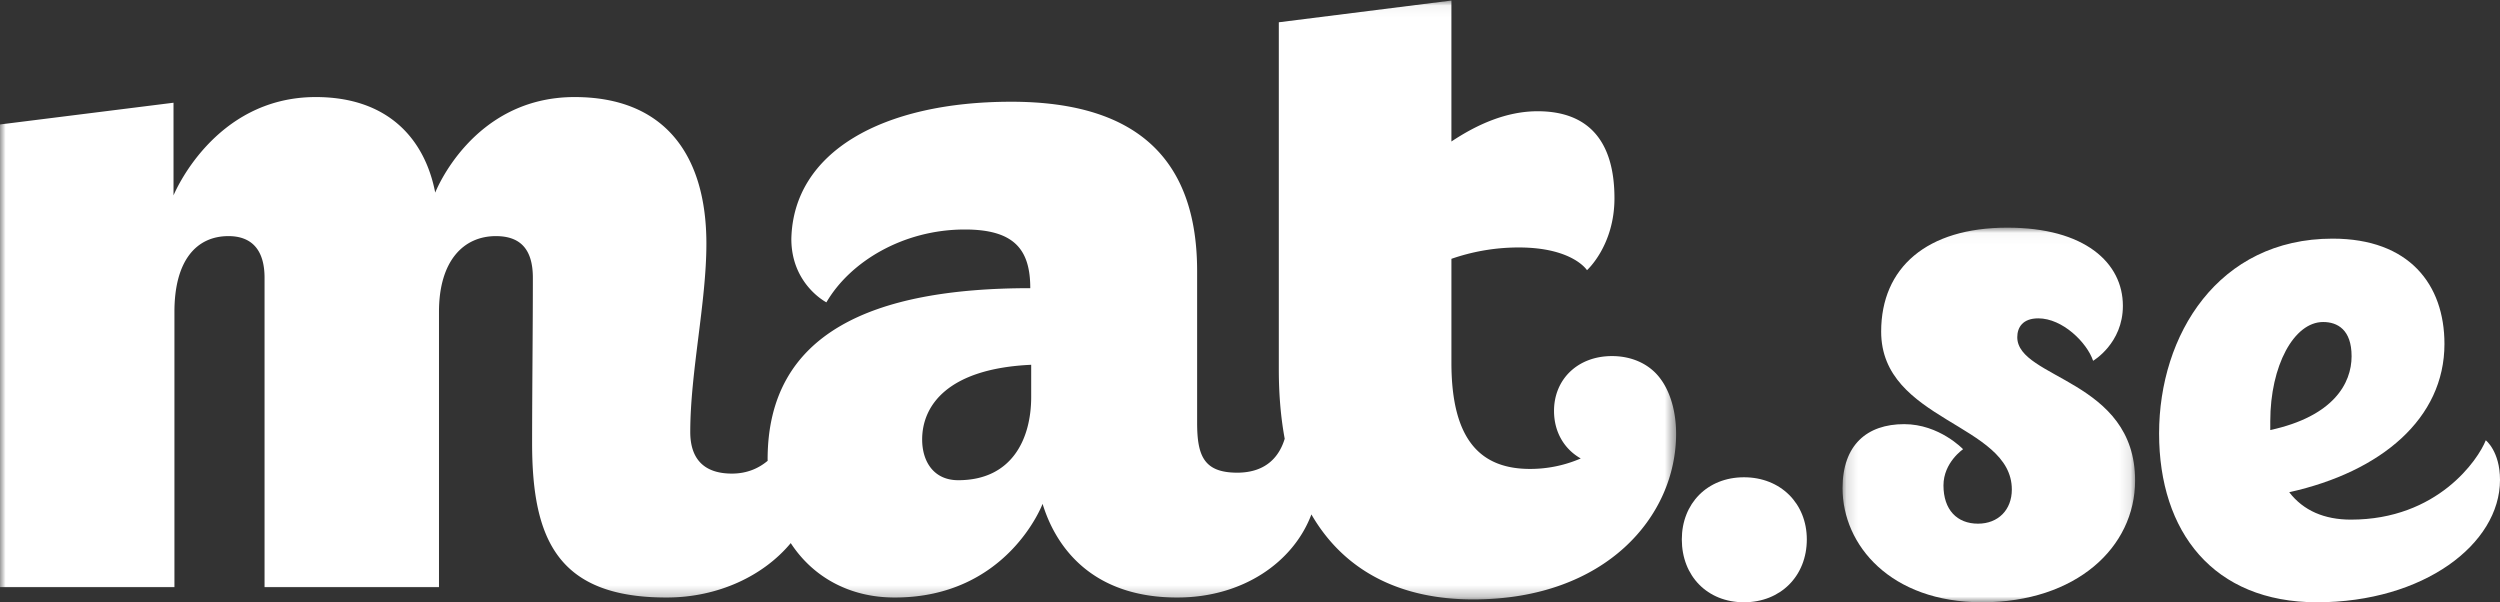 <svg viewBox="0 0 220 53" xmlns="http://www.w3.org/2000/svg" xmlns:xlink="http://www.w3.org/1999/xlink"><rect x="0" y="0" width="220" height="53" fill="#333333" stroke="none"/><defs><path id="a" d="M0 .047h147.496V52.75H0z"/><path id="c" d="M.144.033h25.745V33H.144z"/></defs><g fill="none" fill-rule="evenodd"><path d="M0-47h220v147H0z"/><path d="M159 47.469c0 3.217-2.305 5.531-5.529 5.531-3.226 0-5.471-2.314-5.471-5.531 0-3.161 2.245-5.469 5.471-5.469 3.224 0 5.529 2.308 5.529 5.469" fill="#FFF"/><g><mask id="b" fill="#fff"><use xlink:href="#a"/></mask><path d="M90.745 34.933c0 3.662-1.666 7.325-6.423 7.325-2.17 0-3.172-1.663-3.172-3.582 0-2.993 2.254-6.243 9.595-6.575v2.832zm55.45-1.495c-.892-1.296-2.445-2.103-4.341-2.103-3.007 0-5.1 2.034-5.1 4.825 0 1.853.897 3.36 2.352 4.185a11.182 11.182 0 0 1-4.461.92c-4.253 0-6.92-2.42-6.92-9.332v-9.156c1.665-.58 3.67-1 5.92-1 4.756 0 6.01 2 6.01 2s2.417-2.163 2.417-6.33c0-4.994-2.254-7.657-6.758-7.657-2.754 0-5.338 1.163-7.59 2.663V.047L112.536 1.96v30.562c0 2.218.178 4.244.518 6.087-.423 1.404-1.498 2.993-4.203 2.987-2.922-.012-3.504-1.5-3.504-4.412V23.858c0-9.574-5.004-14.905-16.353-14.905-11.348 0-19.19 4.42-19.356 12.074 0 4 3.085 5.58 3.085 5.58 2.085-3.58 6.758-6.411 12.181-6.411 4.34 0 5.76 1.75 5.76 5.163-13.852 0-23.114 3.911-23.114 15.068l.003.124c-.782.653-1.807 1.125-3.141 1.125-2.502 0-3.67-1.33-3.67-3.663 0-5.248 1.42-11.406 1.42-16.567 0-7.912-3.757-12.905-11.6-12.905-9.01 0-12.264 8.41-12.264 8.41-.917-4.747-4.174-8.41-10.515-8.41-9.01 0-12.514 8.656-12.514 8.656V9.04L0 10.953v40.715h15.35v-24.23c0-4.497 1.92-6.66 4.757-6.66 2.001 0 3.173 1.167 3.173 3.662v27.228h15.35v-24.23c0-4.497 2.17-6.66 5.008-6.66 2.085 0 3.253 1.08 3.253 3.662 0 4.663-.066 9.993-.066 14.568 0 8.499 2.286 13.574 11.832 13.574 4.54 0 8.538-1.912 10.928-4.79 1.941 2.974 5.157 4.79 9.147 4.79 9.93 0 13.015-8.244 13.015-8.244 1.252 4.082 4.588 8.244 11.847 8.244 5.776 0 10.227-3.11 11.808-7.313 2.917 5.042 7.903 7.48 14.238 7.48 11.68 0 17.856-7.323 17.856-14.568 0-2.638-.894-4.178-1.301-4.743z" fill="#FFF" mask="url(#b)"/></g><g transform="translate(162 20)"><mask id="d" fill="#fff"><use xlink:href="#c"/></mask><path d="M24.815 6.915c0 3.307-2.621 4.835-2.621 4.835-.536-1.593-2.68-3.735-4.825-3.735-1.372 0-1.849.8-1.849 1.658 0 3.67 10.369 3.734 10.369 12.611C25.889 28.165 20.705 33 12.421 33 4.375 33 .144 27.976.144 22.958c0-3.799 2.146-5.633 5.422-5.633 3.1 0 5.186 2.207 5.186 2.207s-1.727 1.16-1.727 3.184c0 2.141 1.19 3.367 3.038 3.367 1.789 0 2.978-1.226 2.978-3.006 0-5.811-11.499-6.001-11.499-13.896 0-5.633 4.021-9.148 11.11-9.148 6.794 0 10.163 3.083 10.163 6.882" fill="#FFF" mask="url(#d)"/></g><path d="M199.784 37.064v.78c5.544-1.204 7.156-4.093 7.156-6.495 0-2.349-1.254-3.012-2.505-3.012-2.568 0-4.651 3.85-4.651 8.727M220 42.232C220 47.89 213.262 53 203.897 53 194.772 53 190 46.809 190 38.146S195.19 21 205.269 21c6.742 0 9.843 4.03 9.843 9.268 0 6.552-5.549 11.245-13.66 13.047 1.252 1.627 3.1 2.412 5.428 2.412 7.634 0 11.211-5.296 11.868-6.982 0 0 1.252.965 1.252 3.487" fill="#FFF"/></g></svg>